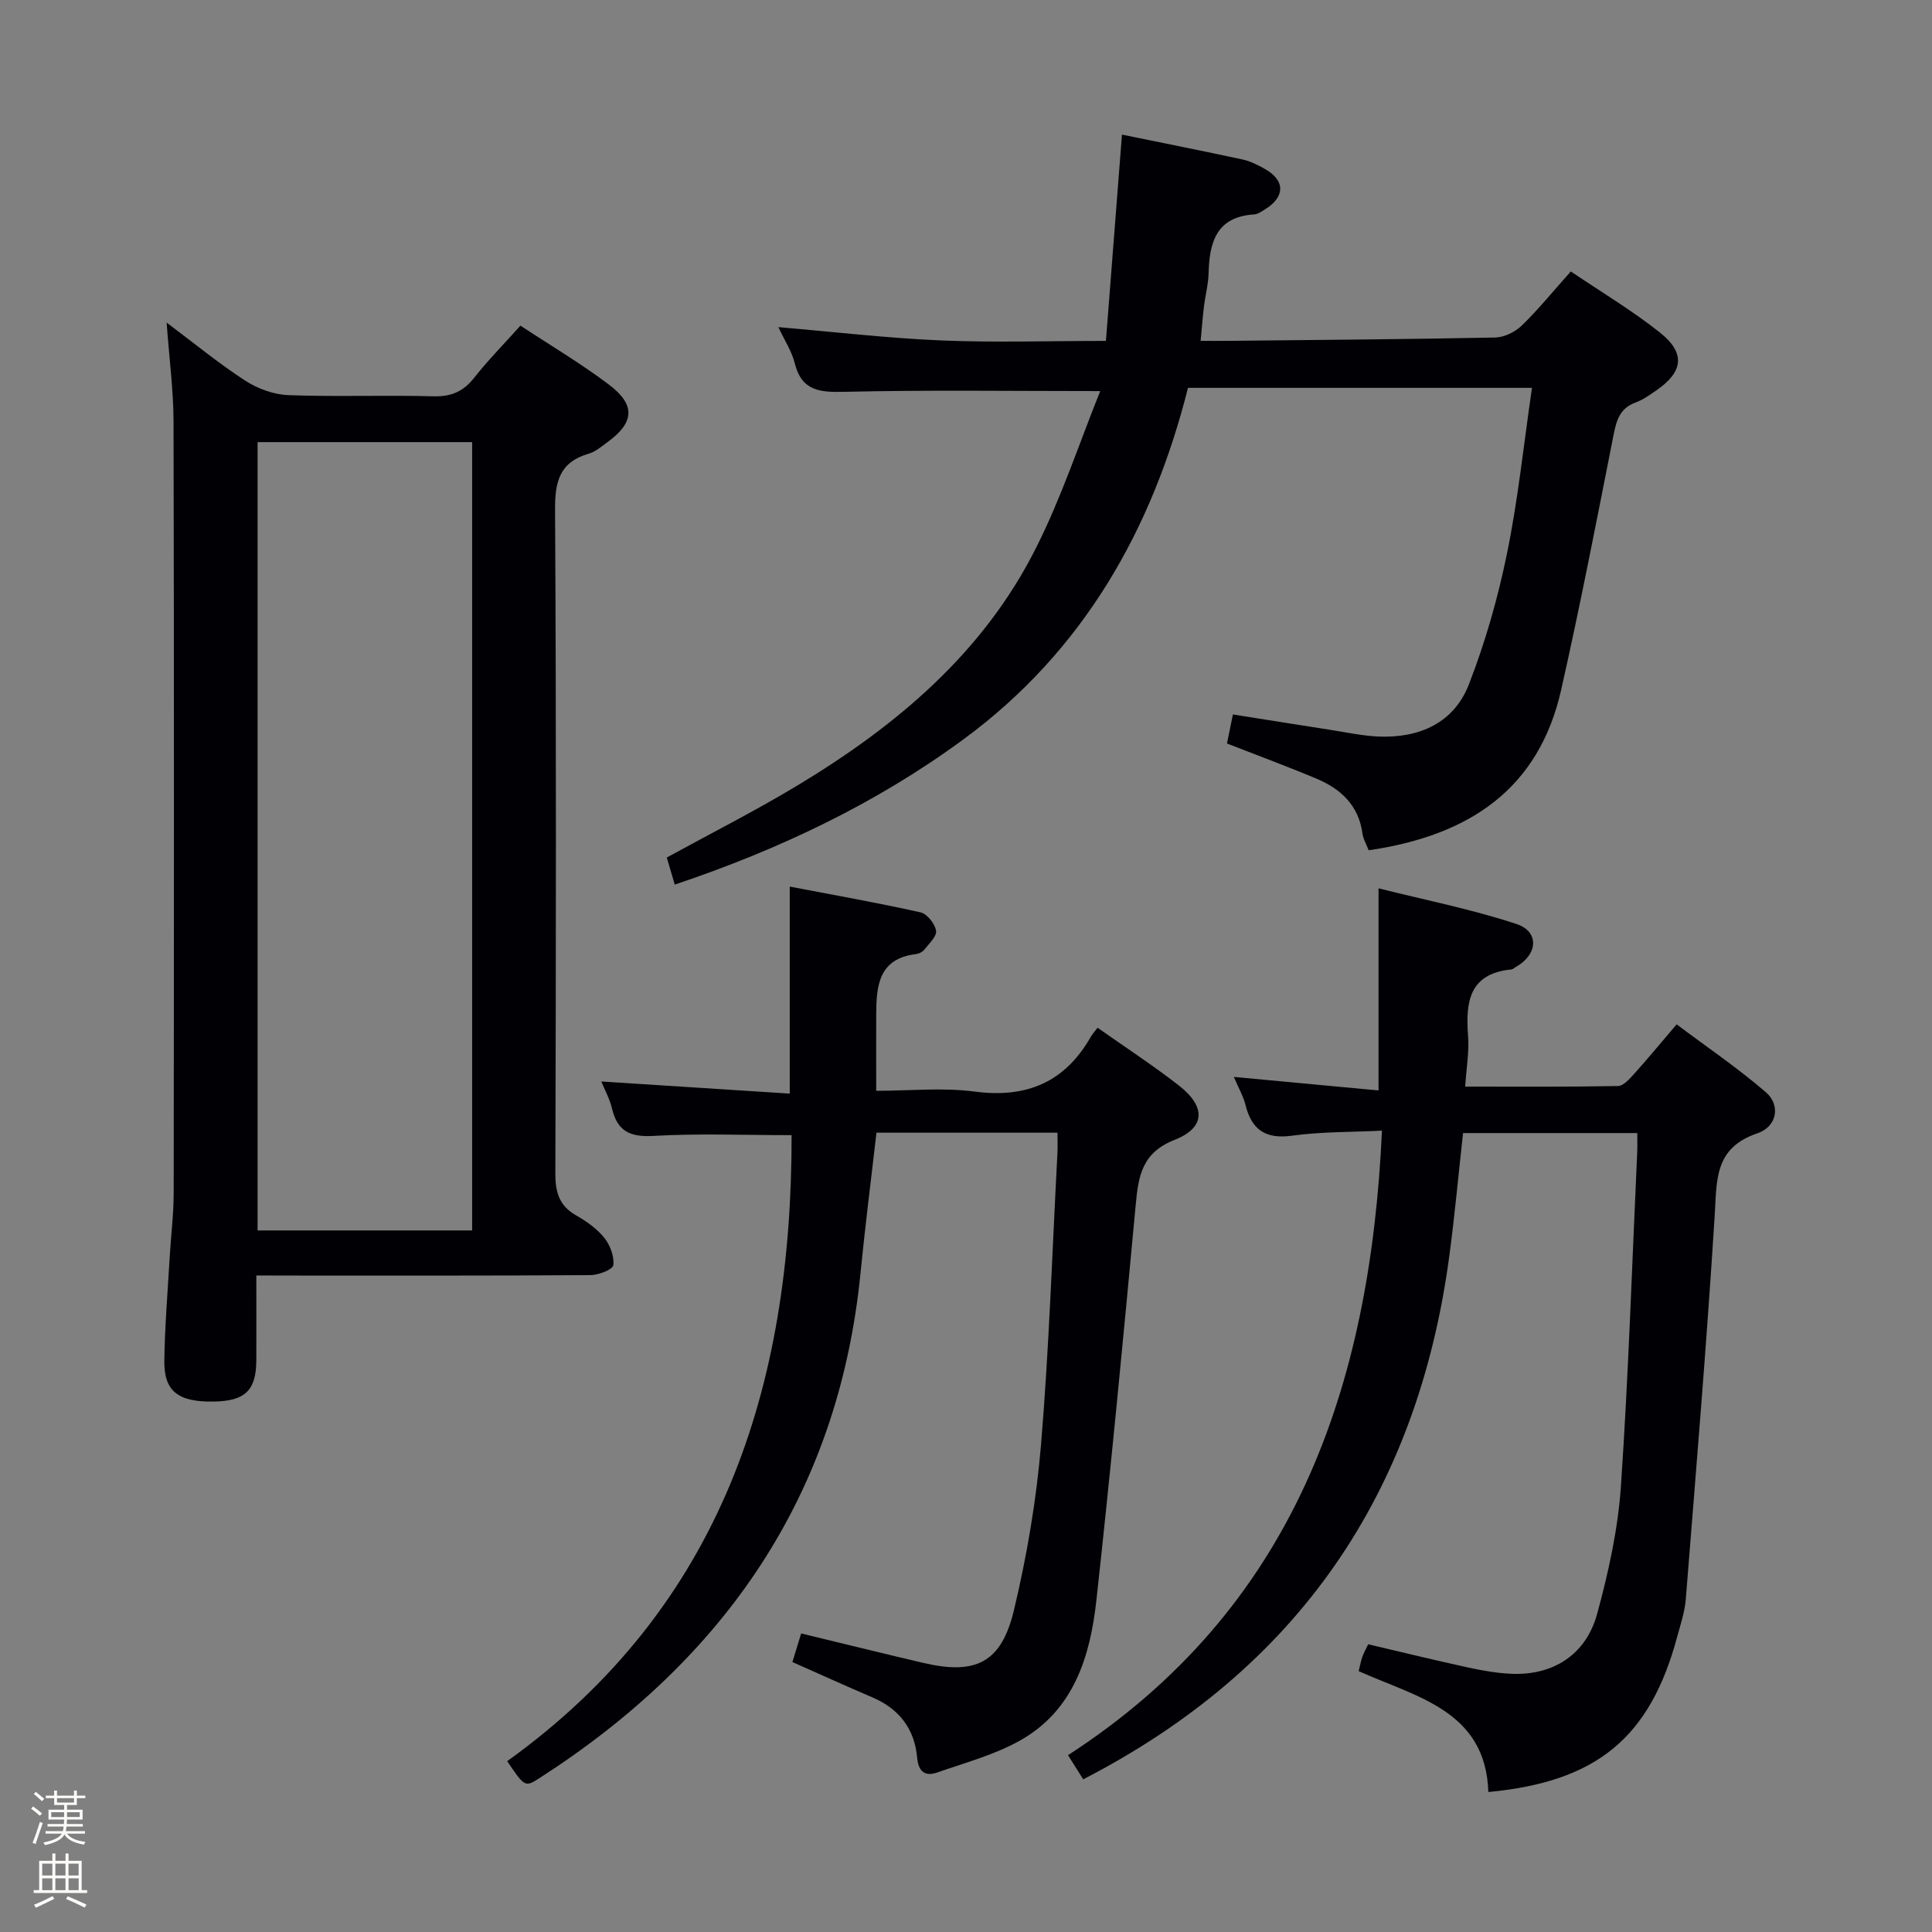 <svg enable-background="new 0 0 400 400" viewBox="0 0 400 400" xmlns="http://www.w3.org/2000/svg"><rect x="0" y="0" width="400" height="400" fill="#808080" stroke="none"/><path d="m6.44 374.46.42-.45c.65.47 1.27.95 1.85 1.44l-.45.49c-.65-.56-1.25-1.06-1.82-1.48m.93 7.33-.63-.26c.55-1.36 1.05-2.8 1.52-4.33.19.1.38.19.59.27-.46 1.29-.95 2.73-1.48 4.32m-.38-10.38.44-.42c.43.34 1.01.82 1.74 1.44l-.49.49c-.53-.51-1.09-1.01-1.69-1.51m2.5.35h1.72v-1.04h.59v1.04h3.52v-1.04h.59v1.04h1.75v.53h-1.75v1.42h-2.03v.97h3.22v2.03h-3.24c0 .35-.01.66-.03.93h3.32v.53h-3.37c-.03.27-.08.58-.15.94h3.96v.53h-3.71c.67.92 1.93 1.48 3.79 1.68-.13.24-.23.44-.29.59-2.13-.38-3.48-1.08-4.04-2.12-.43.97-1.77 1.72-4.03 2.23-.09-.19-.2-.37-.33-.55 2.1-.42 3.37-1.03 3.81-1.83h-3.36v-.53h3.58c.08-.29.13-.61.16-.94h-3.33v-.53h3.39c.02-.27.04-.58.04-.93h-3.23v-2.03h3.25v-.97h-2.07v-1.42h-1.73zm1.12 3.44v1h2.65c.01-.3.02-.44.01-.4v-.25-.35zm1.19-2h3.52v-.91h-3.52zm4.71 2h-2.63v.59c0 .15-.01.28-.01.4h2.64z" fill="#fcfbfa"/><path d="m13.56 383.74h.63v1.52h2.72v6.07h1.13v.6h-11.06v-.6h1.13v-6.07h2.73v-1.52h.63v1.52h2.1v-1.52zm-2.69 8.83.38.56c-1.24.63-2.53 1.25-3.85 1.85-.1-.21-.21-.42-.34-.63 1.36-.55 2.63-1.15 3.81-1.78m-2.13-4.27h2.1v-2.45h-2.1zm0 3.04h2.1v-2.46h-2.1zm2.72-3.04h2.1v-2.45h-2.1zm0 3.04h2.1v-2.46h-2.1zm6.07 3.6c-1.41-.71-2.7-1.3-3.86-1.78l.35-.56c1.45.62 2.75 1.19 3.88 1.72zm-1.25-9.09h-2.1v2.45h2.1zm-2.09 5.49h2.1v-2.46h-2.1z" fill="#fcfbfa"/><g fill="#010105"><path d="m53.07 264.07c0 6.3.02 11.93 0 17.57-.03 6.24-2.32 8.44-8.87 8.54-7.3.11-10.26-2.12-10.18-8.44.1-7.14.7-14.28 1.11-21.41.26-4.48.83-8.96.83-13.44.06-53.16.09-106.32-.03-159.47-.01-6.62-.9-13.23-1.43-20.63 5.54 4.15 10.69 8.39 16.24 12 2.59 1.68 5.94 2.91 8.99 3.02 9.98.37 20-.04 29.99.24 3.71.1 6.22-.99 8.48-3.87 2.87-3.64 6.15-6.96 9.55-10.76 6.25 4.12 12.55 7.84 18.35 12.23 5.56 4.2 5.23 7.86-.37 11.92-1.21.88-2.43 1.95-3.81 2.35-6.04 1.74-7.04 5.74-7 11.61.26 45.82.19 91.65.06 137.48-.01 3.87.82 6.65 4.31 8.63 2.15 1.22 4.3 2.75 5.83 4.65 1.2 1.5 2.09 3.85 1.86 5.65-.12.91-3.05 2.05-4.72 2.06-21 .14-41.99.09-62.99.09-1.82-.02-3.63-.02-6.2-.02zm44.68-9.32c0-54.61 0-108.81 0-163.21-14.94 0-29.63 0-44.42 0v163.21z"/><path d="m227.79 80.97c-18.6 0-35.73-.25-52.84.15-5.17.12-8.94-.09-10.41-5.93-.63-2.51-2.14-4.79-3.39-7.46 11.5.98 22.55 2.28 33.63 2.75 11.12.47 22.28.1 34.19.1 1.12-14.39 2.21-28.38 3.32-42.71 8.45 1.73 16.74 3.37 25.01 5.16 1.6.35 3.14 1.14 4.58 1.95 4.23 2.37 4.22 5.78.04 8.36-.7.43-1.48 1-2.24 1.05-7.79.48-9.29 5.7-9.45 12.14-.06 2.31-.68 4.6-.96 6.9-.26 2.12-.42 4.24-.69 7.14 2.03 0 3.78.02 5.53 0 18.48-.19 36.97-.32 55.44-.69 1.87-.04 4.12-1.13 5.49-2.45 3.44-3.34 6.49-7.1 10.18-11.23 6.23 4.22 12.65 8.04 18.44 12.64 5.36 4.26 4.85 8.15-.74 11.99-1.37.94-2.76 1.95-4.3 2.51-3.33 1.21-3.98 3.8-4.59 6.91-3.47 17.57-6.87 35.16-10.82 52.62-4.6 20.34-18.81 30.11-39.84 33.17-.42-1.11-1.12-2.27-1.29-3.49-.79-5.79-4.45-9.2-9.46-11.31-6.08-2.56-12.28-4.84-18.59-7.31.41-1.98.77-3.73 1.23-6.01 6.83 1.08 13.62 2.17 20.43 3.23 3.28.51 6.56 1.23 9.86 1.35 8.38.3 15.47-2.84 18.56-10.79 3.41-8.75 6.02-17.92 7.9-27.12 2.29-11.18 3.46-22.59 5.17-34.29-23.88 0-47.15 0-71.22 0-7.35 29.19-21.57 54.5-46.59 72.85-18.12 13.29-38.11 22.75-59.67 30-.61-2.08-1.11-3.79-1.65-5.61 9.03-4.95 18.2-9.59 26.99-14.88 20.54-12.37 38.62-27.51 49.54-49.39 5.19-10.31 8.82-21.38 13.21-32.3z"/><path d="m224.27 368.39c-1.01-1.6-1.87-2.97-3.15-5 46.68-30.23 62.56-75.91 65-129.3-6.49.32-12.61.21-18.6 1.04-5.53.76-8.39-1.23-9.67-6.42-.43-1.73-1.37-3.33-2.4-5.75 10.33.97 20.05 1.88 29.96 2.81 0-13.97 0-27.22 0-41.85 9.61 2.41 19.27 4.32 28.55 7.38 4.82 1.59 4.43 6.37-.16 8.92-.29.16-.56.46-.86.49-8.76.84-9.53 6.72-8.99 13.76.25 3.25-.34 6.57-.6 10.5 10.76 0 21.2.08 31.63-.12 1.15-.02 2.43-1.5 3.38-2.55 2.78-3.08 5.41-6.29 8.77-10.22 6.23 4.68 12.64 9.03 18.47 14.05 3.07 2.64 2.39 7.11-1.78 8.52-8.94 3.04-8.35 9.69-8.81 17-1.66 26.52-3.88 53-5.99 79.49-.21 2.62-1.09 5.19-1.78 7.75-5.61 20.86-16.61 30.01-39.09 32.13-.57-16.87-14.81-19.61-26.85-25.03.28-1.14.45-2.07.76-2.96.26-.77.68-1.48 1.21-2.6 6.96 1.63 13.86 3.32 20.79 4.83 2.91.63 5.88 1.15 8.85 1.28 8.59.38 15.43-3.9 17.76-12.4 2.35-8.61 4.31-17.5 4.92-26.38 1.57-23.06 2.31-46.17 3.38-69.27.05-1.16.01-2.32.01-3.9-12.1 0-23.98 0-36.07 0-.95 8.53-1.72 17.11-2.87 25.63-6.58 48.81-31.12 85.15-75.77 108.17z"/><path d="m164.06 344.11c.61-1.98 1.18-3.84 1.81-5.92 8.51 2.06 16.83 4.11 25.17 6.07 10.96 2.58 16.28.05 18.9-10.95 2.68-11.25 4.64-22.78 5.6-34.29 1.67-20.04 2.32-40.16 3.39-60.25.07-1.31.01-2.62.01-4.26-12.57 0-24.81 0-37.48 0-1.1 9.65-2.34 19.3-3.29 28.98-4.55 46.09-28.18 80.03-66.48 104.65-3 1.93-3.07 1.83-6.68-3.51 44.44-31.9 58.96-77.58 58.88-129.61-9.84 0-19.28-.38-28.68.16-4.85.27-7.4-1.03-8.51-5.7-.48-2.03-1.54-3.93-2.2-5.57 13.02.84 25.86 1.66 39.01 2.51 0-14.63 0-28.32 0-42.86 9.04 1.73 18.1 3.33 27.06 5.33 1.36.3 2.99 2.35 3.23 3.8.19 1.16-1.47 2.69-2.45 3.94-.37.48-1.12.84-1.74.91-7.76.95-8.18 6.64-8.2 12.6-.02 4.97 0 9.94 0 15.7 6.89 0 13.74-.71 20.39.16 10.75 1.41 18.67-1.93 24.04-11.34.33-.57.79-1.07 1.4-1.88 5.8 4.09 11.49 7.8 16.82 11.95 5.62 4.38 5.56 8.73-.86 11.26-6.81 2.68-7.51 7.52-8.07 13.53-2.53 27.27-5.14 54.54-8.13 81.77-1.28 11.67-4.69 22.82-15.82 29.07-5.27 2.96-11.32 4.58-17.09 6.6-2.52.88-3.94-.07-4.21-3.08-.53-5.96-3.74-10.11-9.31-12.48-5.47-2.33-10.87-4.8-16.51-7.29z"/></g></svg>